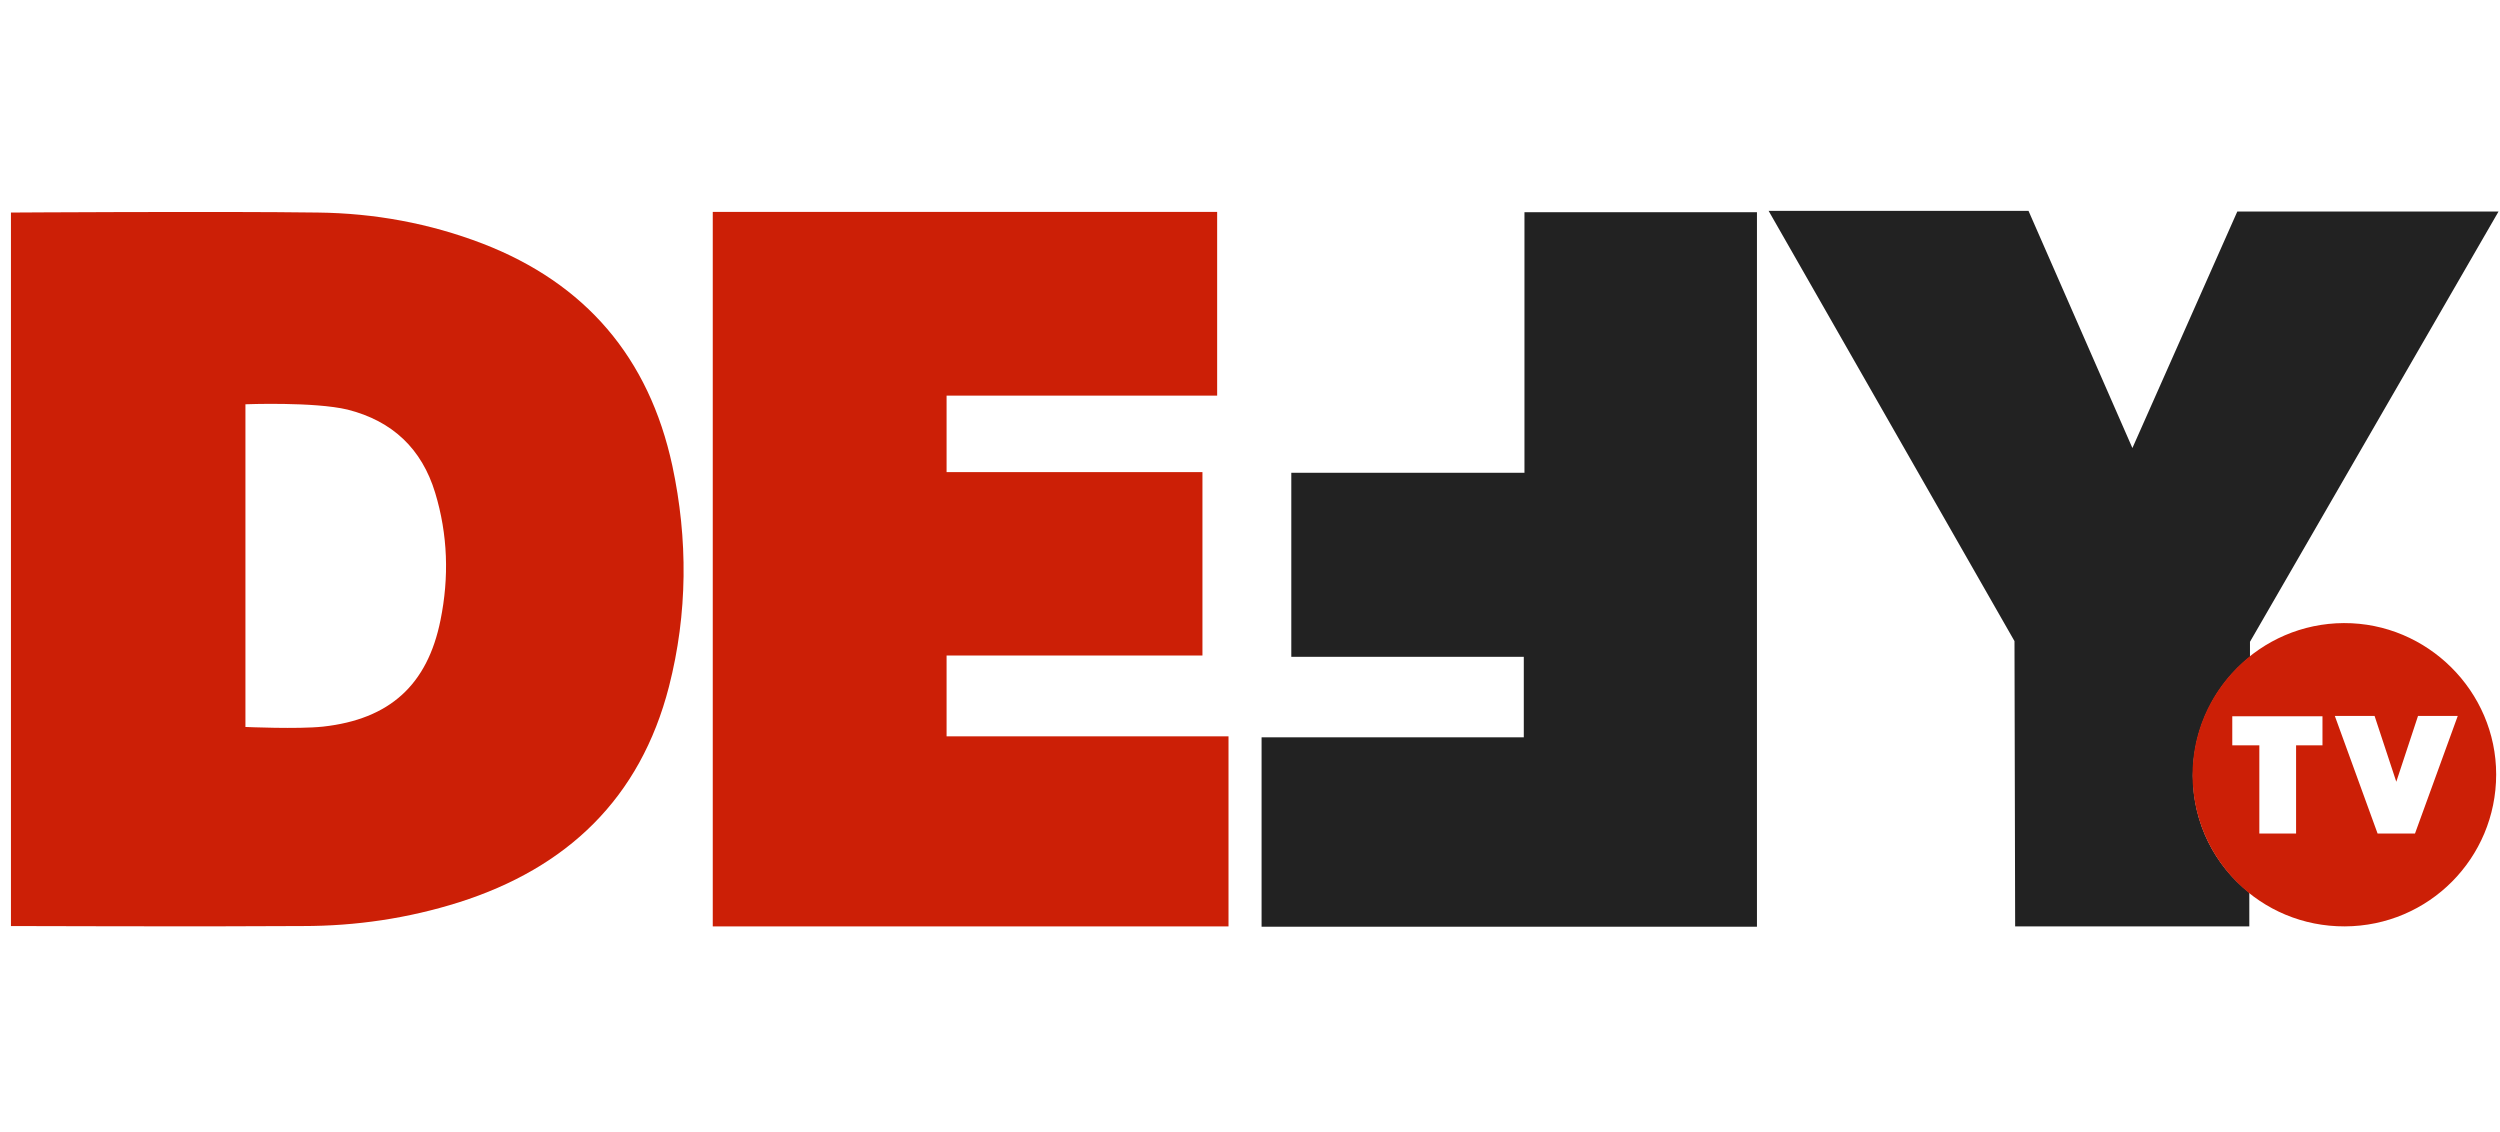 <svg width="201" height="91" viewBox="0 0 201 91" fill="none" xmlns="http://www.w3.org/2000/svg">
<path d="M0.88 74.454V17.089C0.88 17.089 17.692 16.981 25.561 17.089C30.1 17.142 34.531 17.948 38.801 19.586C47.073 22.782 52.176 28.744 54.056 37.446C55.318 43.354 55.291 49.316 53.787 55.198C51.477 64.195 45.596 69.781 36.894 72.547C32.812 73.836 28.623 74.454 24.352 74.454C16.967 74.508 0.88 74.454 0.88 74.454ZM19.733 32.504V58.448C19.733 58.448 23.95 58.636 25.964 58.421C31.335 57.83 34.37 55.064 35.417 49.854C36.115 46.416 36.008 42.978 34.988 39.621C33.913 36.076 31.55 33.847 27.951 32.934C25.265 32.289 19.733 32.504 19.733 32.504Z" fill="#CC1F06"/>
<path d="M98.772 59.202V74.483H57.306V17.037H97.859V31.808H76.105V37.958H96.677V52.703H76.105V59.202H98.772Z" fill="#CC1F06"/>
<path d="M141.259 74.508H101.431V59.281H122.513V52.808H103.821V38.011H122.567V17.062H141.259V74.508Z" fill="#222222"/>
<path d="M176.306 62.369C176.306 58.502 178.105 55.038 180.898 52.808V51.6L200.88 17.009H179.878L171.445 36.023L163.093 16.955H142.198L161.965 51.546L162.018 74.482H180.845V71.769C178.078 69.594 176.306 66.183 176.306 62.369Z" fill="#222222"/>
<path d="M188.445 50.096C181.731 50.123 176.253 55.628 176.279 62.342C176.306 69.083 181.758 74.508 188.526 74.481C195.267 74.455 200.692 69.003 200.692 62.262C200.692 55.575 195.159 50.069 188.445 50.096ZM186.727 59.925H184.605V67.015H181.651V59.925H179.475V57.589H186.727V59.925ZM194.166 67.015H191.158L187.72 57.562H190.916L192.662 62.853L194.408 57.562H197.603L194.166 67.015Z" fill="#CC1F06"/>
</svg>

